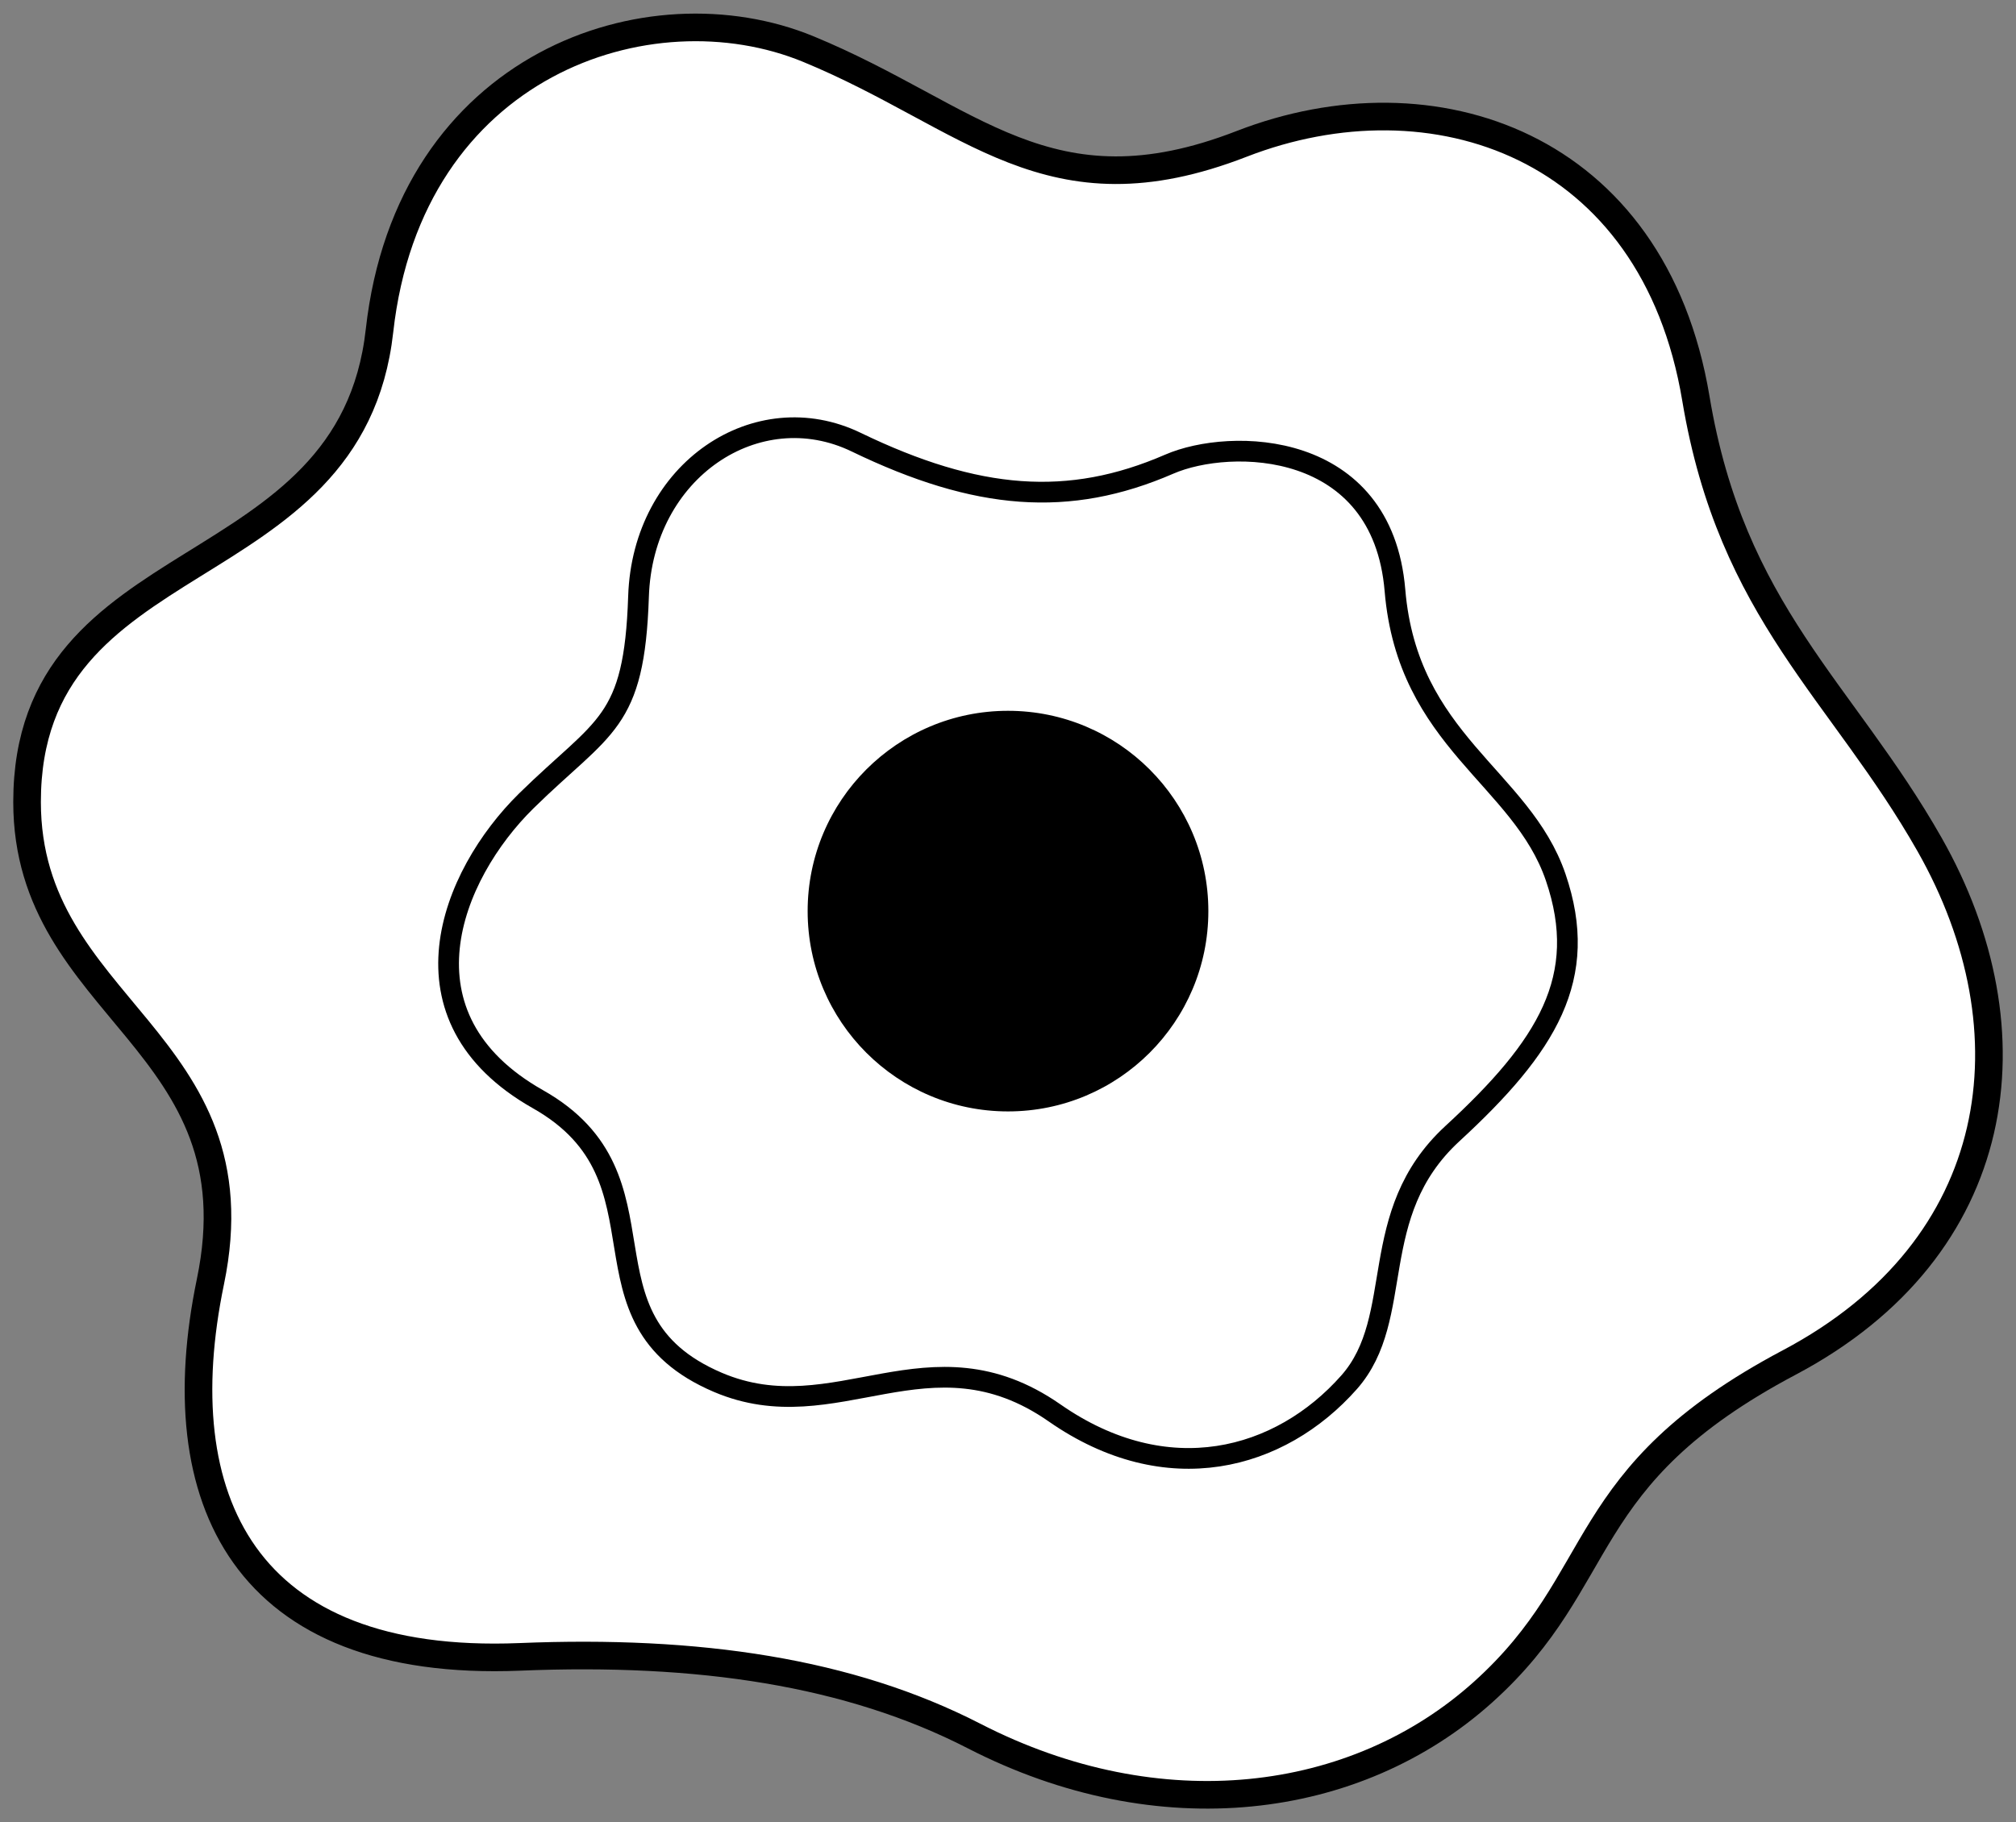 <?xml version="1.0" encoding="utf-8"?>
<!-- Generator: Adobe Illustrator 16.2.0, SVG Export Plug-In . SVG Version: 6.00 Build 0)  -->
<!DOCTYPE svg PUBLIC "-//W3C//DTD SVG 1.1//EN" "http://www.w3.org/Graphics/SVG/1.1/DTD/svg11.dtd">
<svg version="1.1" id="Слой_1" xmlns="http://www.w3.org/2000/svg" xmlns:xlink="http://www.w3.org/1999/xlink" x="0px" y="0px"
	 width="73px" height="66px" viewBox="0 0 73 66" enable-background="new 0 0 73 66" xml:space="preserve">
<rect x="0" y="0" width="73" height="66" fill="#808080" stroke="none"/>
<g>
	<path fill="#FFFFFF" stroke="#000000" stroke-miterlimit="10" d="M13.742,11.979C12.697,21.387,0.98,19.515,0.98,29.048
		c0,7.537,8.457,8.613,6.639,17.375c-1.631,7.871,1.204,13.994,11.205,13.588c6.469-0.266,11.929,0.545,16.448,2.867
		c6.711,3.451,13.822,2.557,18.436-1.596c4.613-4.15,3.244-7.783,11.086-11.936s8.916-11.994,5.074-18.762
		c-3.166-5.573-7.166-8.397-8.459-16.146c-1.537-9.226-9.531-11.915-16.451-9.226c-6.999,2.72-9.798-1.005-15.685-3.433
		C23.502-0.6,14.82,2.311,13.742,11.979z"/>
	<path fill="#FFFFFF" stroke="#000000" stroke-width="0.75" stroke-miterlimit="10" d="M19.479,39.813
		c5.095,2.879,1.093,7.938,6.513,10.254c4.285,1.828,7.649-2.055,12.19,1.105c4.076,2.842,8.174,1.715,10.668-1.105
		c2.086-2.361,0.574-6.088,3.74-9.006c3.436-3.164,4.982-5.654,3.742-9.286c-1.24-3.631-5.361-4.924-5.82-10.391
		c-0.455-5.468-5.957-5.535-8.174-4.572c-3.633,1.578-6.962,1.316-11.335-0.797c-3.575-1.729-7.732,1.002-7.882,5.59
		c-0.153,4.641-1.249,4.643-4.059,7.398C16.309,31.709,14.243,36.854,19.479,39.813z"/>
	<circle stroke="#FFFFFF" stroke-width="0.25" stroke-miterlimit="10" cx="36.5" cy="33" r="7.38"/>
</g>
</svg>
